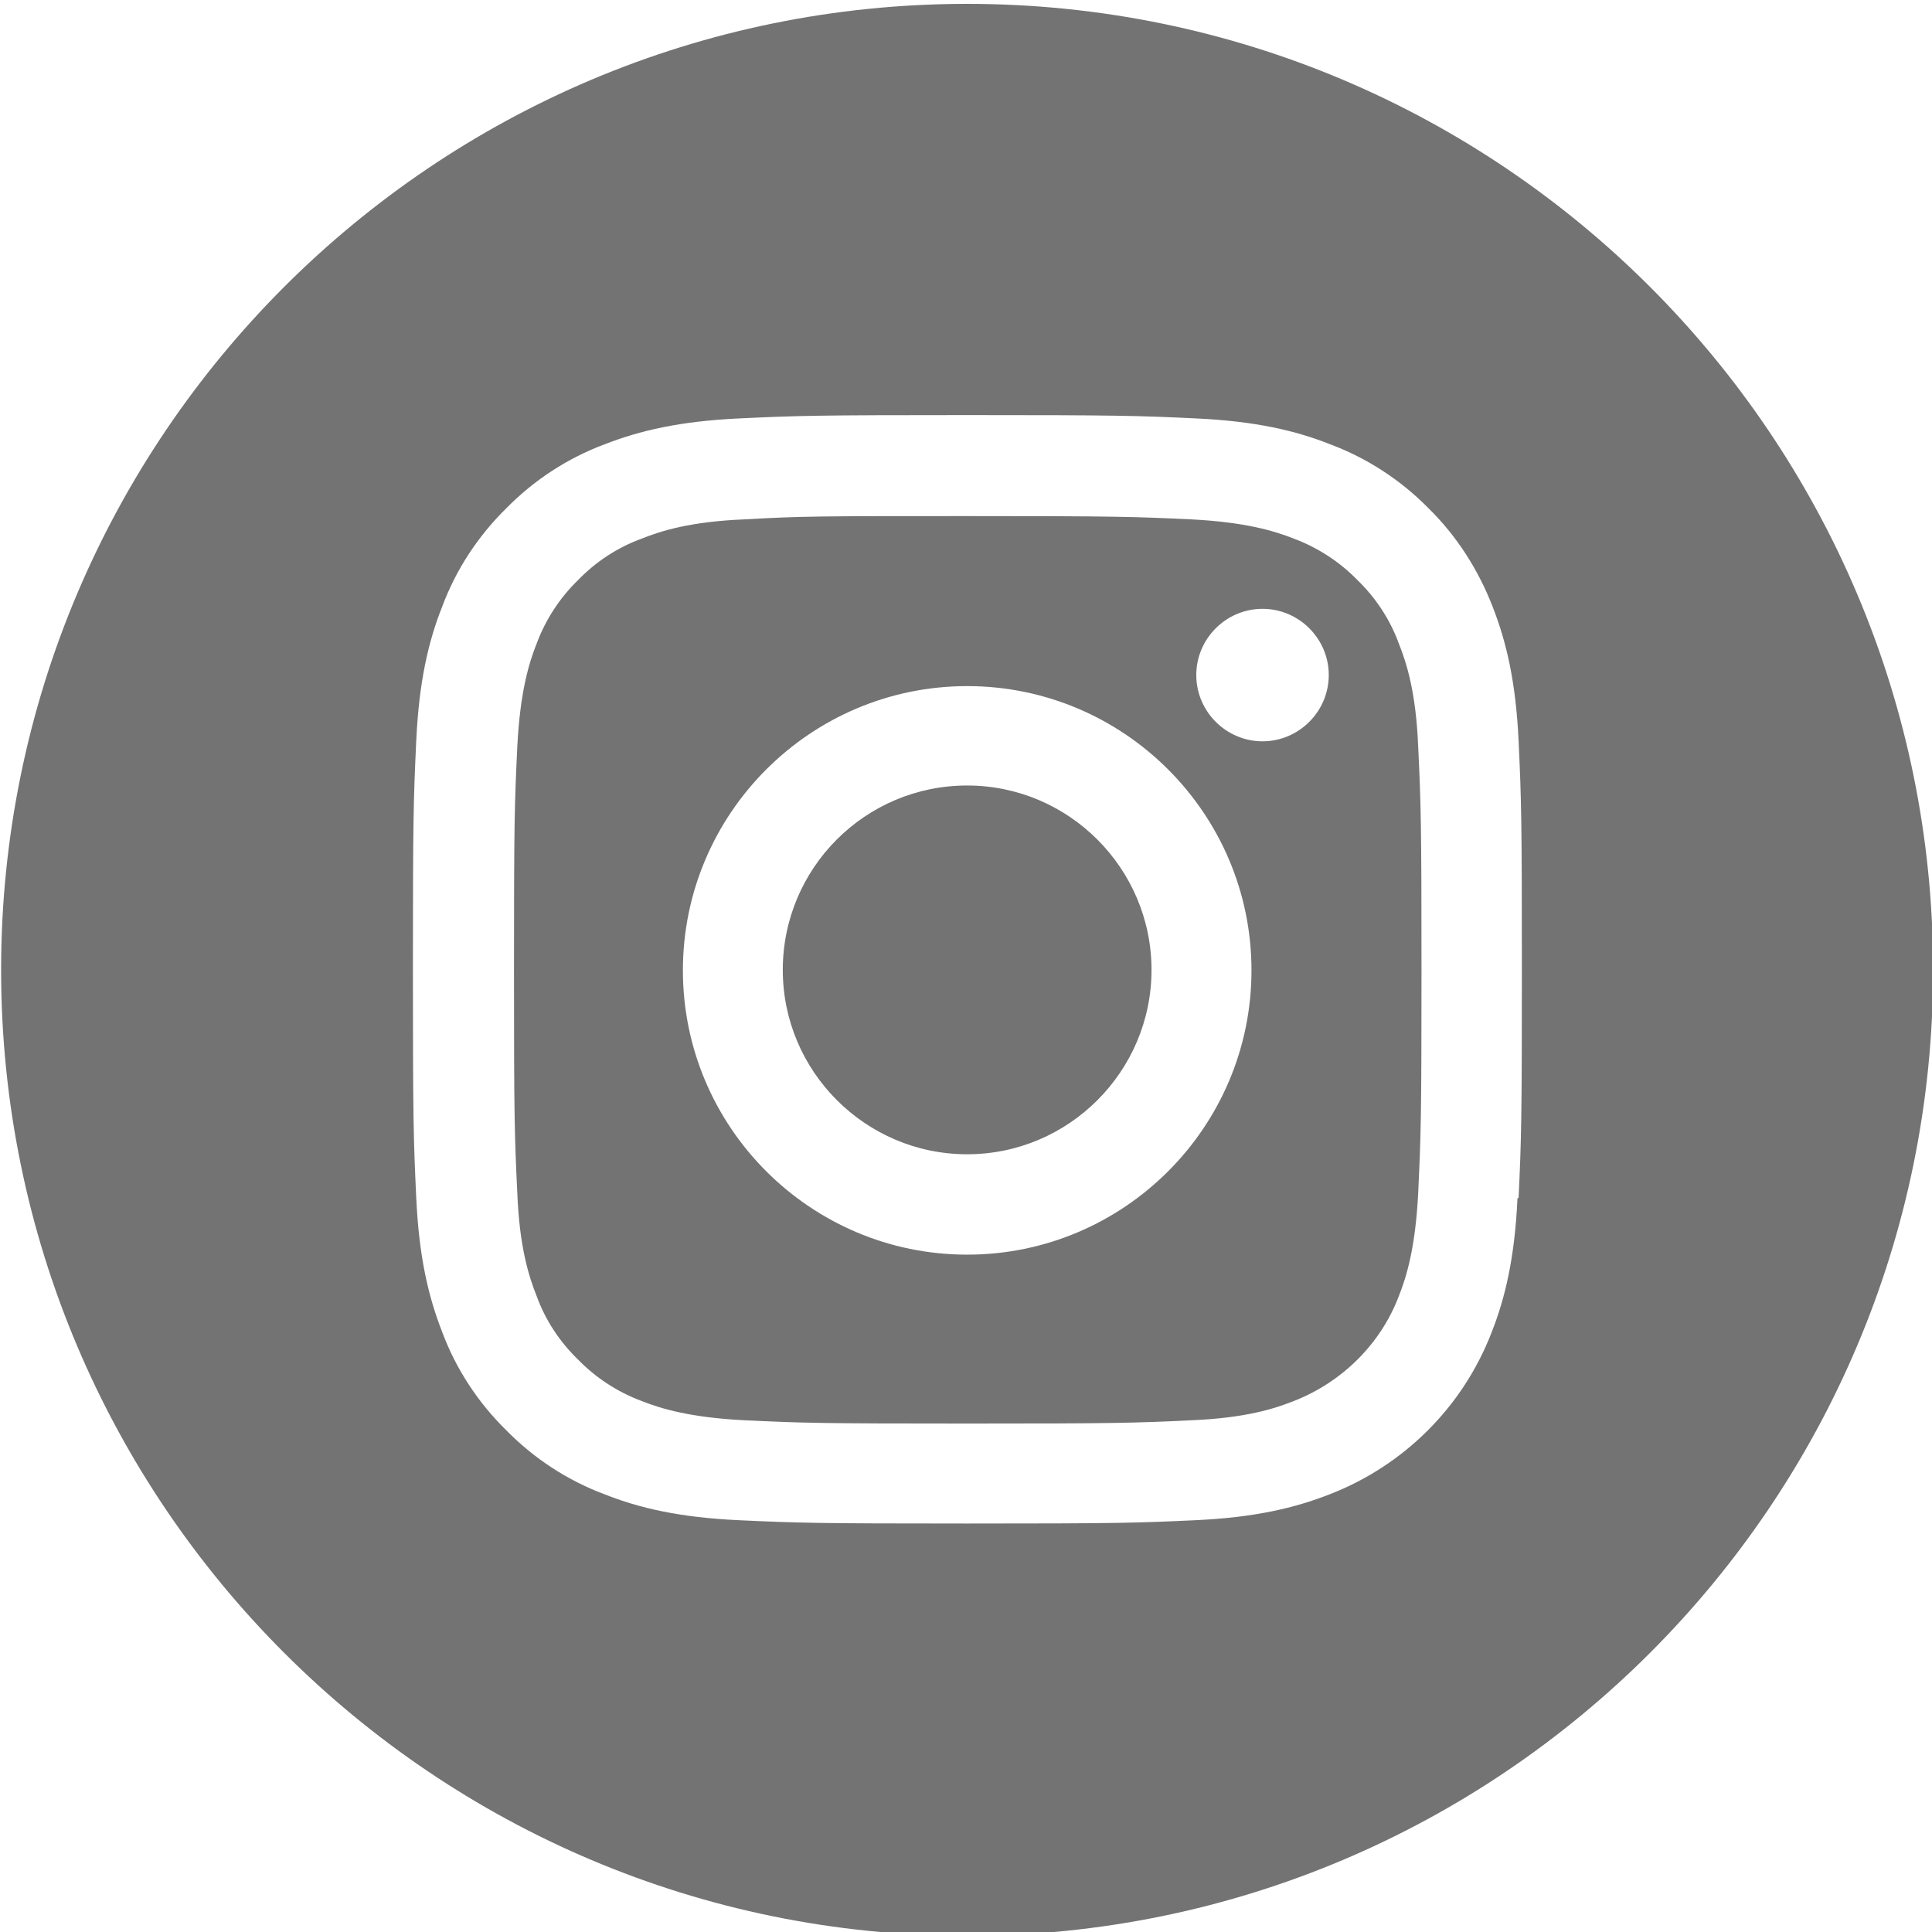 <svg width="47" height="47" viewBox="0 0 47 47" fill="none" xmlns="http://www.w3.org/2000/svg">
<g clip-path="url(#clip0_6823_193270)">
<path fill-rule="evenodd" clip-rule="evenodd" d="M34.03 15.657C33.815 15.066 33.466 14.542 33.023 14.112C32.593 13.669 32.056 13.32 31.479 13.105C31.009 12.917 30.297 12.702 28.981 12.635C27.557 12.568 27.128 12.555 23.542 12.555C19.943 12.555 19.514 12.555 18.104 12.635C16.788 12.689 16.076 12.917 15.606 13.105C15.015 13.32 14.491 13.669 14.062 14.112C13.618 14.542 13.269 15.079 13.055 15.657C12.867 16.127 12.652 16.838 12.585 18.154C12.517 19.578 12.504 19.994 12.504 23.593C12.504 27.192 12.517 27.622 12.585 29.032C12.638 30.348 12.867 31.059 13.055 31.529C13.269 32.12 13.618 32.644 14.062 33.074C14.491 33.517 15.028 33.866 15.606 34.081C16.076 34.269 16.788 34.483 18.104 34.551C19.527 34.618 19.943 34.631 23.542 34.631C27.141 34.631 27.571 34.618 28.981 34.551C30.297 34.497 31.009 34.269 31.479 34.081C32.647 33.624 33.587 32.697 34.03 31.529C34.218 31.059 34.433 30.348 34.5 29.032C34.567 27.608 34.581 27.192 34.581 23.593C34.581 19.994 34.567 19.564 34.5 18.154C34.446 16.838 34.218 16.127 34.03 15.657ZM23.529 30.522C19.715 30.522 16.613 27.42 16.613 23.606C16.613 19.793 19.715 16.691 23.529 16.691C27.343 16.691 30.445 19.793 30.445 23.606C30.445 27.42 27.343 30.522 23.529 30.522ZM30.713 18.034C29.827 18.034 29.102 17.308 29.102 16.422C29.102 15.536 29.827 14.811 30.713 14.811C31.599 14.811 32.325 15.536 32.325 16.422C32.325 17.308 31.599 18.034 30.713 18.034Z" fill="#737373"/>
<path fill-rule="evenodd" clip-rule="evenodd" d="M23.528 19.109C21.044 19.109 19.043 21.124 19.043 23.595C19.043 26.065 21.057 28.08 23.528 28.08C25.999 28.08 28.013 26.065 28.013 23.595C28.013 21.124 25.999 19.109 23.528 19.109Z" fill="#737373"/>
<path fill-rule="evenodd" clip-rule="evenodd" d="M23.527 0.094C10.555 0.094 0.027 10.622 0.027 23.594C0.027 36.566 10.555 47.094 23.527 47.094C36.499 47.094 47.027 36.566 47.027 23.594C47.027 10.622 36.499 0.094 23.527 0.094ZM36.916 29.153C36.849 30.59 36.62 31.57 36.285 32.416C35.586 34.229 34.149 35.653 32.35 36.351C31.491 36.687 30.524 36.915 29.087 36.982C27.65 37.049 27.193 37.063 23.527 37.063C19.861 37.063 19.405 37.049 17.968 36.982C16.531 36.915 15.551 36.687 14.705 36.351C13.805 36.015 12.986 35.478 12.315 34.793C11.63 34.122 11.092 33.303 10.757 32.403C10.421 31.544 10.193 30.577 10.126 29.14C10.059 27.703 10.045 27.246 10.045 23.58C10.045 19.914 10.059 19.458 10.126 18.021C10.193 16.584 10.421 15.604 10.757 14.758C11.092 13.858 11.63 13.039 12.315 12.367C12.986 11.683 13.805 11.146 14.705 10.81C15.564 10.474 16.544 10.246 17.981 10.179C19.418 10.111 19.875 10.098 23.541 10.098C27.193 10.098 27.663 10.111 29.1 10.179C30.537 10.246 31.517 10.474 32.363 10.81C33.263 11.146 34.082 11.683 34.754 12.367C35.438 13.039 35.962 13.858 36.311 14.758C36.647 15.617 36.875 16.584 36.943 18.021C37.01 19.458 37.023 19.914 37.023 23.58C37.023 27.246 37.01 27.703 36.943 29.14L36.916 29.153Z" fill="#737373"/>
</g>
<defs>
<clipPath id="clip0_6823_193270">
<rect width="47" height="47" fill="white"/>
</clipPath>
</defs>
</svg>
